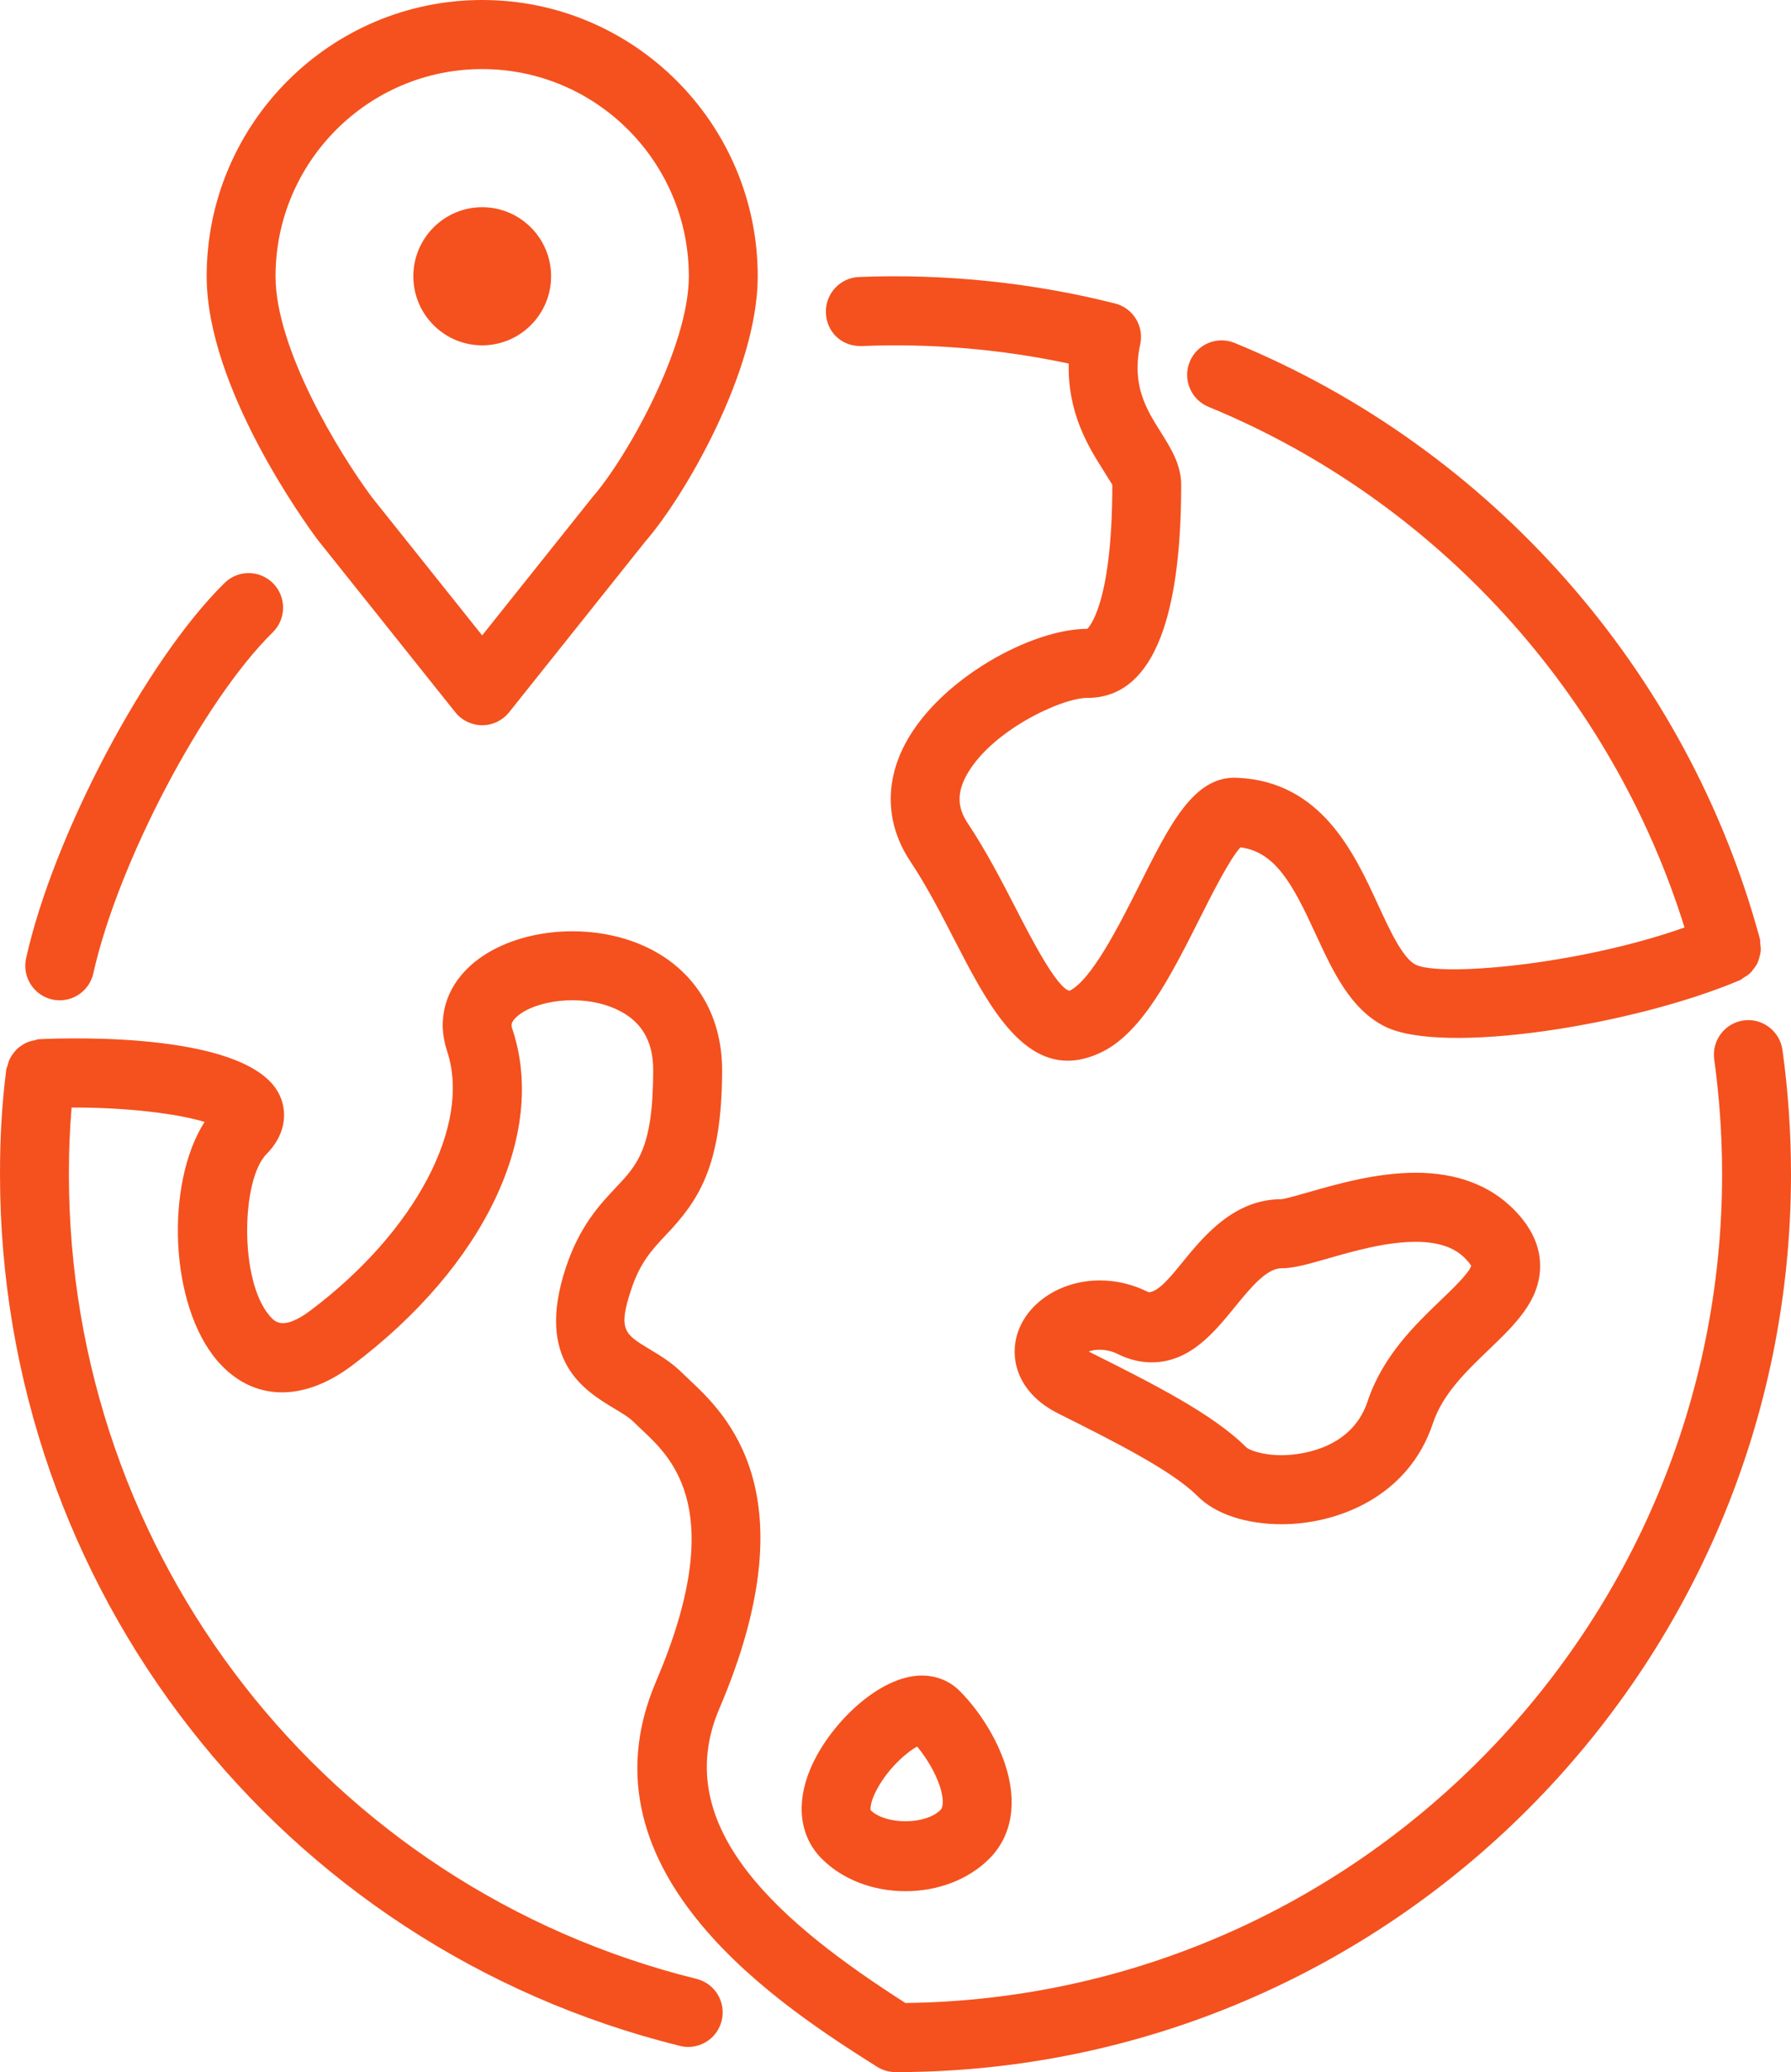 <svg width="51" height="59" viewBox="0 0 51 59" version="1.1" xmlns="http://www.w3.org/2000/svg" xmlns:xlink="http://www.w3.org/1999/xlink">
<title>location-globe</title>
<desc>Created using Figma</desc>
<g id="Canvas" transform="translate(-10605 -669)">
<g id="location-globe">
<use xlink:href="#path0_fill" transform="translate(10605 669)" fill="#F4511E"/>
</g>
</g>
<defs>
<path id="path0_fill" fill-rule="evenodd" d="M 11.77 7.867C 11.77 6.782 12.649 5.9 13.731 5.9C 14.813 5.9 15.693 6.782 15.693 7.867C 15.693 8.951 14.813 9.833 13.731 9.833C 12.649 9.833 11.77 8.951 11.77 7.867ZM 13.73 1.967C 16.976 1.967 19.615 4.613 19.615 7.867C 19.615 9.9 17.832 13.053 16.887 14.135L 13.73 18.092L 10.593 14.162C 9.643 12.886 7.846 9.928 7.846 7.867C 7.846 4.613 10.485 1.967 13.73 1.967ZM 12.965 20.281C 13.151 20.514 13.433 20.65 13.731 20.65C 14.029 20.65 14.311 20.514 14.497 20.281L 18.392 15.398C 19.468 14.165 21.577 10.576 21.577 7.867C 21.577 3.529 18.057 0 13.731 0C 9.405 0 5.885 3.529 5.885 7.867C 5.885 11.034 8.701 14.907 9.042 15.365L 12.965 20.281ZM 51 33.433C 51 47.53 39.56 59 25.5 59C 25.315 59 25.133 58.947 24.976 58.849C 22.389 57.211 16.33 53.378 18.68 47.88C 20.752 43.032 19.147 41.526 18.285 40.718C 18.195 40.634 18.114 40.558 18.042 40.486C 17.917 40.36 17.711 40.236 17.492 40.105C 16.647 39.597 15.232 38.745 16.114 36.089C 16.507 34.906 17.078 34.302 17.536 33.815C 18.154 33.16 18.6 32.686 18.6 30.467C 18.6 29.615 18.247 29.045 17.521 28.723C 16.538 28.287 15.226 28.485 14.71 28.955C 14.529 29.119 14.56 29.211 14.592 29.308C 15.585 32.29 13.793 36.049 10.024 38.882C 8.614 39.943 7.185 39.895 6.198 38.757C 4.823 37.168 4.7 33.706 5.825 31.945C 5.107 31.724 3.694 31.53 2.039 31.535C 1.987 32.149 1.962 32.752 1.962 33.433C 1.962 44.316 9.31 53.738 19.833 56.345C 20.359 56.475 20.68 57.008 20.55 57.535C 20.44 57.983 20.039 58.283 19.599 58.283C 19.521 58.283 19.442 58.273 19.363 58.254C 7.963 55.429 0 45.224 0 33.433C 0 32.361 0.053 31.469 0.178 30.452C 0.182 30.413 0.204 30.383 0.213 30.347C 0.23 30.279 0.248 30.216 0.278 30.155C 0.303 30.102 0.332 30.055 0.367 30.008C 0.408 29.951 0.45 29.9 0.503 29.852C 0.542 29.817 0.585 29.787 0.63 29.759C 0.689 29.719 0.75 29.687 0.819 29.662C 0.874 29.642 0.929 29.63 0.988 29.62C 1.029 29.612 1.063 29.591 1.106 29.59C 2.111 29.541 7.179 29.402 7.974 31.209C 8.216 31.759 8.073 32.375 7.591 32.858C 6.872 33.578 6.805 36.456 7.68 37.468C 7.821 37.631 8.057 37.904 8.848 37.309C 11.833 35.064 13.431 32.029 12.731 29.93C 12.435 29.038 12.675 28.152 13.389 27.501C 14.533 26.46 16.696 26.207 18.315 26.925C 19.743 27.557 20.562 28.848 20.562 30.467C 20.562 33.248 19.868 34.204 18.961 35.166C 18.57 35.582 18.23 35.941 17.976 36.711C 17.59 37.87 17.783 37.986 18.501 38.418C 18.797 38.596 19.132 38.798 19.429 39.095L 19.624 39.281C 20.664 40.256 23.097 42.537 20.482 48.655C 19.026 52.063 22.295 54.798 25.782 57.032C 38.633 56.879 49.038 46.352 49.038 33.433C 49.038 32.346 48.963 31.245 48.814 30.165C 48.739 29.627 49.115 29.13 49.651 29.055C 50.18 28.981 50.682 29.356 50.757 29.895C 50.919 31.066 51 32.255 51 33.433ZM 23.518 8.91C 23.497 8.367 23.918 7.909 24.459 7.887C 26.904 7.79 29.385 8.043 31.751 8.641C 32.264 8.77 32.582 9.286 32.469 9.804C 32.215 10.97 32.643 11.653 33.059 12.313C 33.342 12.765 33.635 13.231 33.635 13.803C 33.635 17.831 32.736 19.872 30.962 19.872C 30.207 19.872 28.186 20.833 27.512 22.093C 27.25 22.583 27.262 22.996 27.551 23.431C 28.085 24.232 28.537 25.11 28.936 25.885C 29.368 26.723 30.09 28.126 30.454 28.212C 31.087 27.901 31.88 26.322 32.406 25.278C 33.301 23.498 33.984 22.08 35.234 22.146C 37.625 22.252 38.561 24.285 39.245 25.77C 39.572 26.479 39.942 27.283 40.311 27.468C 41.008 27.813 44.917 27.487 47.968 26.409C 45.894 19.747 40.887 14.243 34.415 11.585C 33.913 11.379 33.673 10.805 33.878 10.302C 34.083 9.8 34.655 9.559 35.158 9.765C 42.467 12.766 48.058 19.113 50.117 26.744C 50.129 26.787 50.12 26.828 50.125 26.872C 50.135 26.938 50.142 27.001 50.138 27.067C 50.133 27.13 50.119 27.188 50.102 27.249C 50.086 27.31 50.071 27.369 50.042 27.426C 50.015 27.482 49.98 27.531 49.941 27.581C 49.904 27.632 49.868 27.679 49.821 27.722C 49.772 27.766 49.717 27.799 49.659 27.833C 49.621 27.855 49.594 27.888 49.554 27.905C 46.542 29.187 41.092 30.058 39.434 29.227C 38.45 28.733 37.948 27.646 37.464 26.594C 36.806 25.165 36.319 24.262 35.324 24.126C 35.02 24.45 34.507 25.468 34.158 26.163C 33.365 27.738 32.545 29.368 31.402 29.942C 31.043 30.122 30.711 30.202 30.403 30.202C 28.953 30.202 28.027 28.407 27.193 26.788C 26.799 26.023 26.392 25.232 25.919 24.521C 25.23 23.483 25.181 22.291 25.783 21.165C 26.764 19.329 29.373 17.905 30.962 17.905C 30.955 17.904 31.674 17.33 31.674 13.803C 31.656 13.771 31.507 13.535 31.399 13.361C 31.006 12.738 30.398 11.768 30.433 10.352C 28.509 9.941 26.508 9.772 24.538 9.853C 23.963 9.871 23.54 9.452 23.518 8.91ZM 0.743 27.285C 1.522 23.784 4.162 18.791 6.395 16.599C 6.78 16.219 7.401 16.225 7.781 16.613C 8.16 17.002 8.153 17.624 7.767 18.004C 5.791 19.944 3.356 24.572 2.658 27.713C 2.556 28.171 2.151 28.482 1.702 28.482C 1.631 28.482 1.559 28.475 1.488 28.459C 0.959 28.341 0.626 27.816 0.743 27.285ZM 25.04 50.827C 25.378 50.266 25.856 49.871 26.115 49.73C 26.393 50.062 26.634 50.477 26.757 50.845C 26.866 51.171 26.876 51.441 26.784 51.533C 26.348 51.97 25.216 51.958 24.793 51.544C 24.779 51.502 24.78 51.256 25.04 50.827ZM 25.785 53.849C 26.715 53.849 27.584 53.512 28.17 52.925C 28.822 52.272 28.98 51.312 28.617 50.224C 28.373 49.488 27.89 48.71 27.324 48.143C 27.043 47.863 26.663 47.708 26.25 47.708C 25.026 47.708 23.59 49.12 23.066 50.388C 22.657 51.378 22.779 52.301 23.401 52.925C 23.986 53.512 24.855 53.849 25.785 53.849ZM 41.894 36.038C 41.848 36.232 41.36 36.701 41.035 37.013C 40.295 37.723 39.374 38.607 38.942 39.905C 38.458 41.361 36.822 41.434 36.499 41.434C 35.927 41.434 35.568 41.282 35.494 41.215C 34.535 40.254 32.823 39.395 31.011 38.488C 31.007 38.486 31.004 38.485 31 38.483C 31.184 38.408 31.526 38.401 31.826 38.552C 32.143 38.711 32.467 38.791 32.792 38.791C 33.878 38.791 34.563 37.952 35.167 37.211C 35.61 36.67 36.065 36.112 36.491 36.112C 36.84 36.112 37.245 35.996 37.804 35.836C 38.546 35.623 39.47 35.359 40.311 35.359C 40.944 35.359 41.403 35.511 41.715 35.824C 41.851 35.962 41.888 36.038 41.894 36.038ZM 37.266 33.945C 36.982 34.026 36.595 34.137 36.492 34.145C 35.136 34.145 34.277 35.197 33.651 35.965C 33.411 36.259 32.984 36.81 32.703 36.792C 32.26 36.57 31.794 36.458 31.318 36.458C 30.162 36.458 29.161 37.147 28.937 38.099C 28.779 38.768 29.012 39.683 30.134 40.247C 31.727 41.045 33.374 41.87 34.107 42.605C 34.611 43.11 35.483 43.4 36.5 43.4C 38.044 43.4 40.098 42.648 40.803 40.526C 41.082 39.69 41.748 39.051 42.392 38.433C 43.139 37.715 43.847 37.038 43.856 36.065C 43.863 35.49 43.609 34.942 43.103 34.433C 42.414 33.742 41.475 33.392 40.312 33.392C 39.196 33.392 38.08 33.712 37.266 33.945Z"/>
</defs>
</svg>
